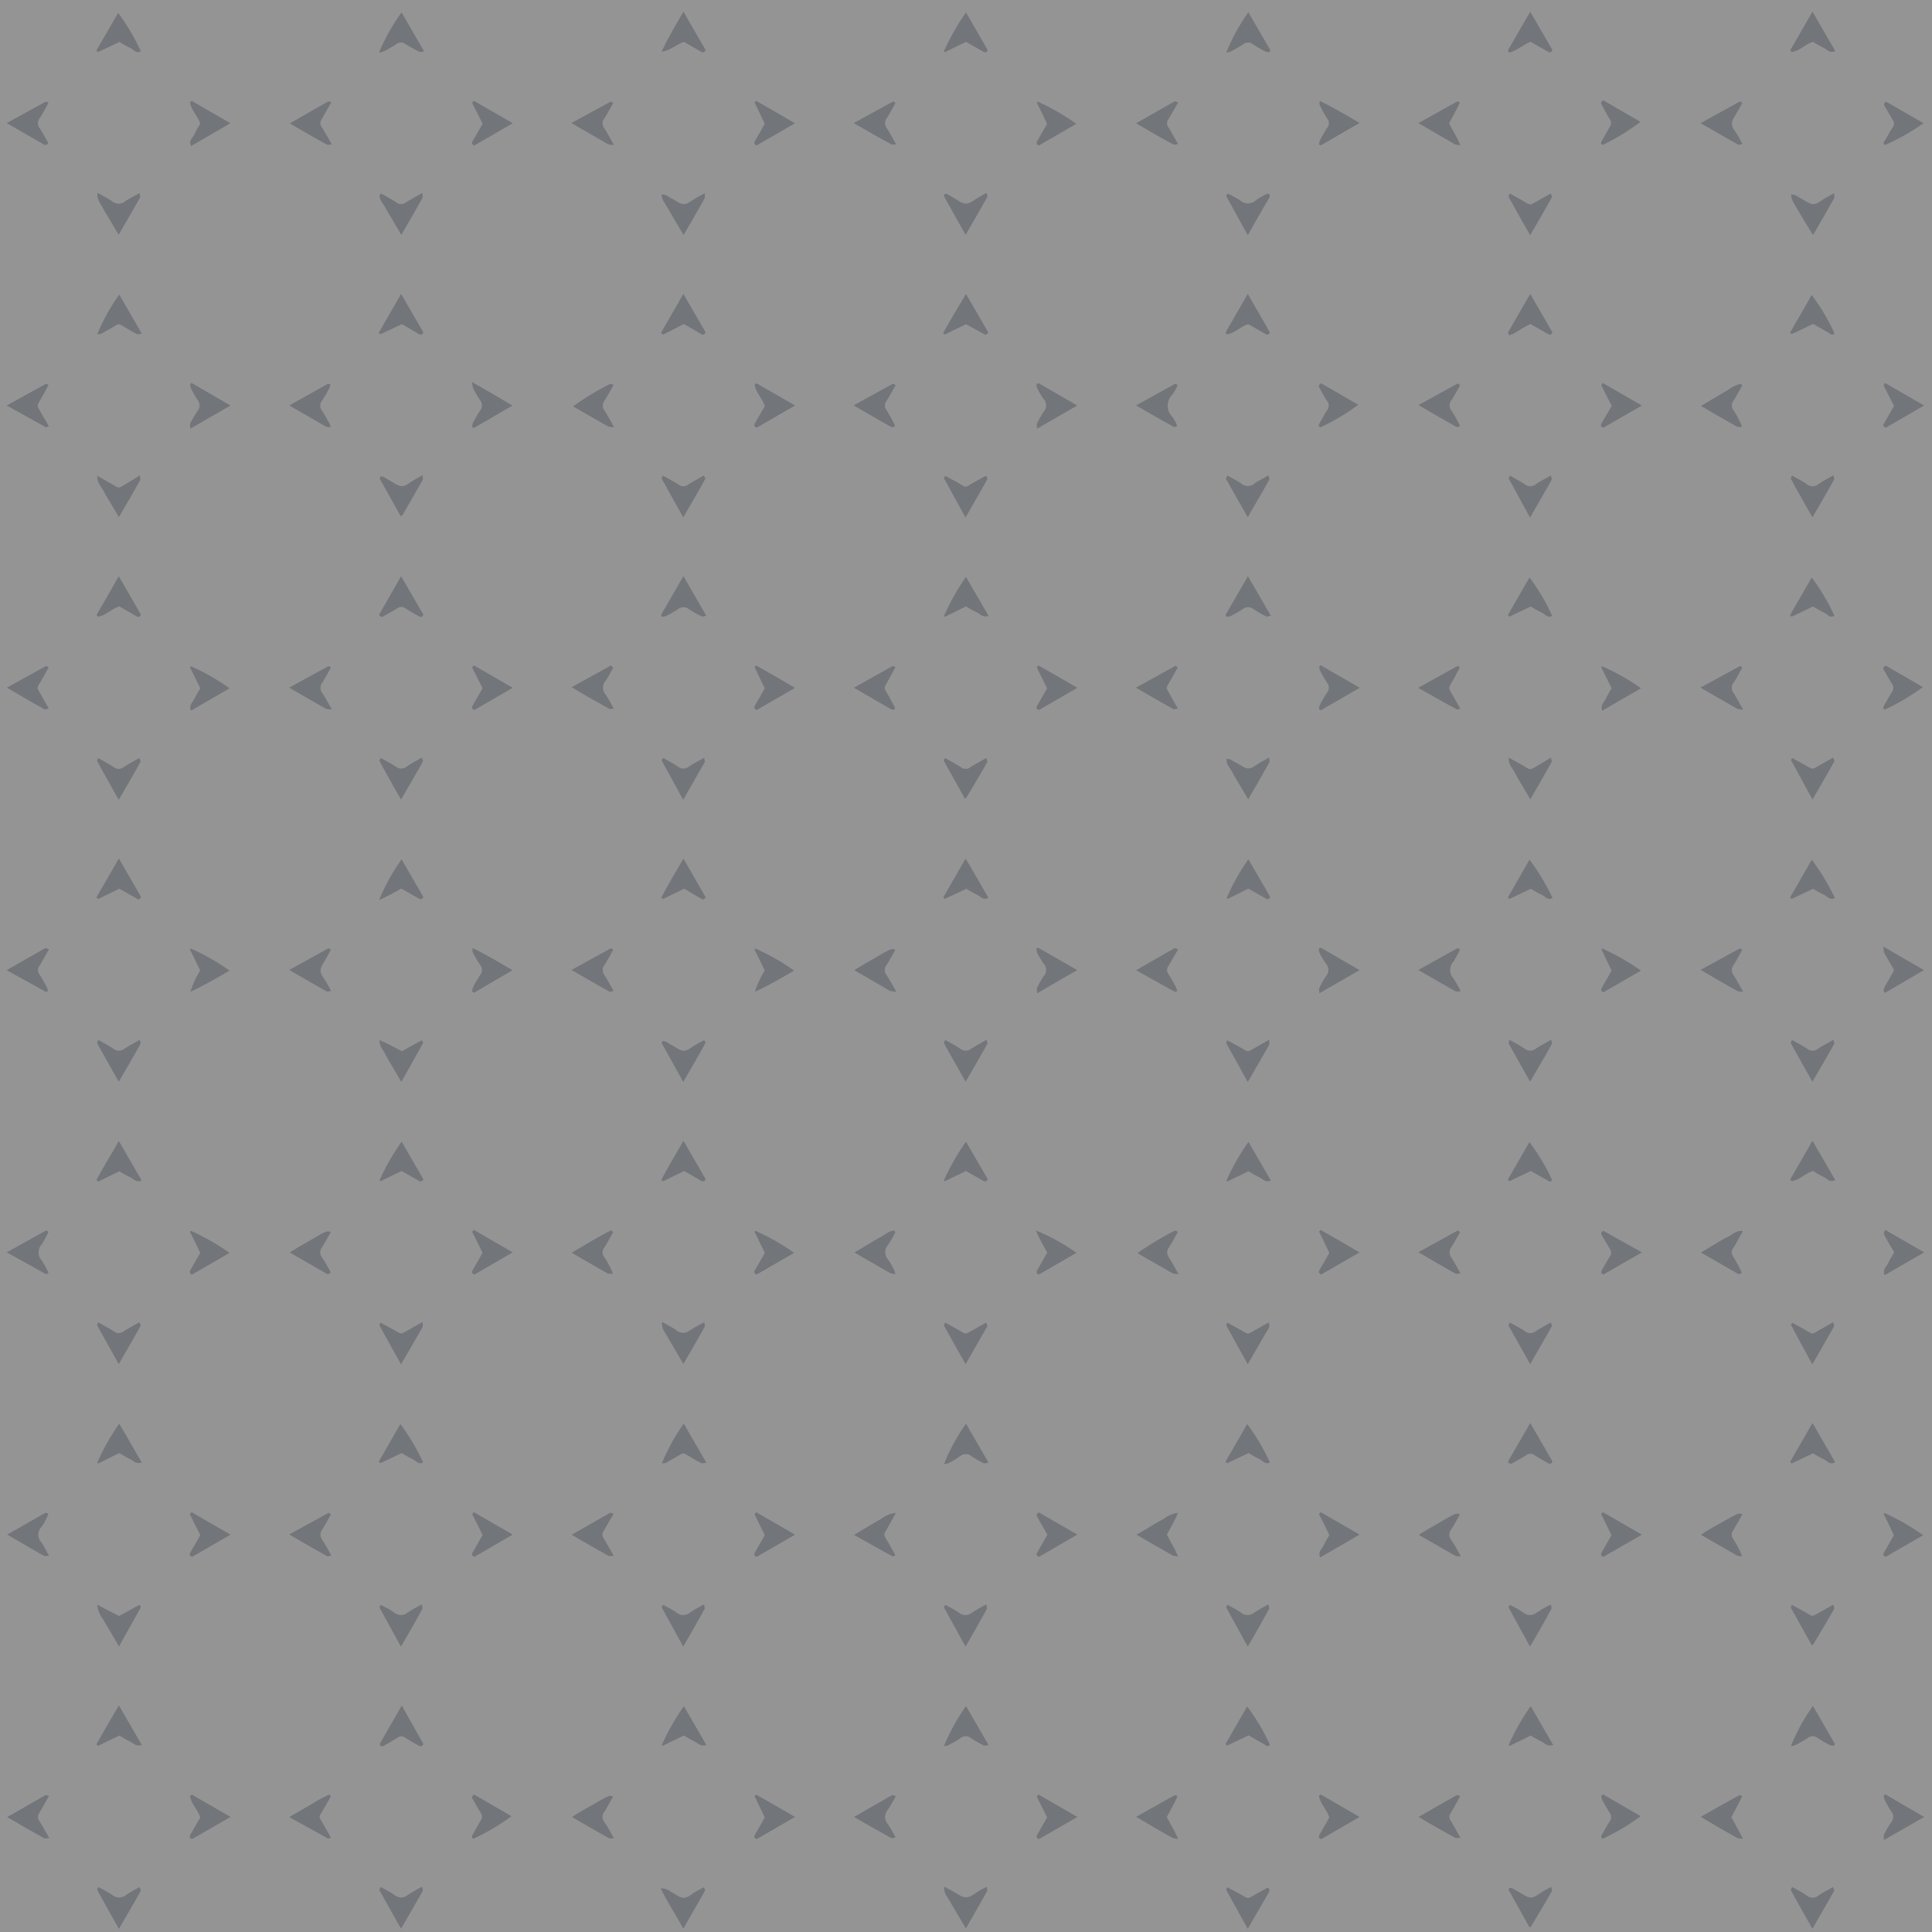 <svg id="Layer_1" data-name="Layer 1" xmlns="http://www.w3.org/2000/svg" xmlns:xlink="http://www.w3.org/1999/xlink" viewBox="0 0 288 288"><rect x="0" y="0" width="288" height="288" fill="#808080" stroke="none"/><defs><style>.cls-1{fill:#fcfcfc;}.cls-2{opacity:0.17;}.cls-3{clip-path:url(#clip-path);}.cls-4{fill:#314057;fill-rule:evenodd;}</style><clipPath id="clip-path"><rect class="cls-1" width="288" height="288"/></clipPath></defs><title>bgrnd_pattern</title><g class="cls-2"><rect class="cls-1" width="288" height="288"/><g class="cls-3"><path class="cls-4" d="M280.94,190.09c-.36-.86.28-1.25.5-1.75s.6-1.07.93-1.66c-.48-.83-1-1.65-1.42-2.47-.19-.33-.18-.34.08-.87l5.8,3.35Z"/><path class="cls-4" d="M34.36,60.45l-6,3.46c0-.4-.07-.63,0-.78a14.3,14.3,0,0,1,1.08-1.86,1.3,1.3,0,0,0,0-1.67,18.09,18.09,0,0,1-1-1.77,1.59,1.59,0,0,1-.08-.59l.2-.15Z"/><path class="cls-4" d="M14.36,133.78l3.36-5.8c1.17,2,2.26,3.9,3.31,5.73-.22.45-.46.36-.72.21-.85-.5-1.71-1-2.52-1.44-1.1.54-2.12,1-3.15,1.53C14.62,134,14.54,133.93,14.36,133.78Z"/><path class="cls-4" d="M189.25,7.77a1.93,1.93,0,0,1-.6-.09,19.05,19.05,0,0,1-1.86-1.07,1.16,1.16,0,0,0-1.48,0,19.05,19.05,0,0,1-1.86,1.07,2.24,2.24,0,0,1-.65.14,29.66,29.66,0,0,1,3.29-6l3.28,5.67Z"/><path class="cls-4" d="M70.38,63.64a2.07,2.07,0,0,1,.13-.61,18.9,18.9,0,0,1,1.07-1.85,1.18,1.18,0,0,0,0-1.49,17.94,17.94,0,0,1-1.07-1.86,3.27,3.27,0,0,1-.12-.87c2.13,1.22,4,2.3,6,3.5L70.64,63.8Z"/><path class="cls-4" d="M21.13,176c-.88.3-1.28-.31-1.79-.54a17.4,17.4,0,0,1-1.55-.86l-3.14,1.53s-.1-.07-.27-.22c1-1.88,2.15-3.76,3.34-5.82Z"/><path class="cls-4" d="M244.76,186.69,239,190c-.46-.27-.3-.51-.16-.76.39-.68.76-1.37,1.18-2a.86.86,0,0,0,0-1c-.41-.67-.79-1.36-1.18-2-.13-.24-.31-.48.17-.77Z"/><path class="cls-4" d="M189.45,176c-.89.3-1.28-.31-1.79-.54s-1.07-.59-1.56-.86c-1.09.54-2.11,1-3.14,1.53,0,0-.1-.08-.15-.12a33.45,33.45,0,0,1,3.3-5.79Z"/><path class="cls-4" d="M71.94,102.59c-.56-1.1-1.07-2.1-1.56-3.1,0,0,.11-.14.25-.31l5.8,3.35-5.72,3.31c-.5-.21-.36-.48-.19-.77Z"/><path class="cls-4" d="M76.44,18.37l-5.73,3.31c-.42-.17-.41-.39-.24-.68.5-.85,1-1.71,1.47-2.56-.54-1.06-1.06-2.08-1.56-3.11,0,0,.12-.14.26-.3Z"/><path class="cls-4" d="M286.83,270.85l-6,3.45c0-.39-.07-.63,0-.78a14.3,14.3,0,0,1,1.08-1.86,1.29,1.29,0,0,0,0-1.66c-.38-.57-.7-1.17-1-1.77a1.68,1.68,0,0,1-.08-.6l.21-.15Z"/><path class="cls-4" d="M118.51,18.38l-5.74,3.31c-.45-.24-.35-.48-.2-.74.5-.85,1-1.7,1.43-2.5-.54-1.11-1-2.13-1.52-3.16,0,0,.08-.1.23-.26C114.58,16.09,116.47,17.19,118.51,18.38Z"/><path class="cls-4" d="M196.92,57.13l5.56,3.21a32.41,32.41,0,0,1-5.67,3.37c-.35-.2-.21-.44-.07-.69.36-.62.69-1.26,1.08-1.86a1.1,1.1,0,0,0,0-1.39c-.4-.59-.72-1.23-1.08-1.85C196.63,57.68,196.44,57.44,196.92,57.13Z"/><path class="cls-4" d="M118.51,102.54l-5.73,3.31c-.46-.24-.36-.48-.21-.74.5-.85,1-1.71,1.43-2.5-.54-1.11-1-2.13-1.52-3.16,0,0,.08-.1.23-.26C114.58,100.25,116.47,101.34,118.51,102.54Z"/><path class="cls-4" d="M240.26,60.51c-.56-1.1-1.08-2.09-1.57-3.09,0,0,.11-.15.25-.32l5.81,3.35L239,63.76c-.51-.2-.37-.47-.2-.76Z"/><path class="cls-4" d="M239,267.51l5.58,3.22a32.41,32.41,0,0,1-5.67,3.37c-.35-.2-.21-.44-.07-.69.36-.62.69-1.26,1.08-1.85a1.1,1.1,0,0,0,0-1.39,20.92,20.92,0,0,1-1.12-1.95,1.68,1.68,0,0,1-.07-.6Z"/><path class="cls-4" d="M186.1,128.09c1.1,1.91,2.19,3.78,3.24,5.61-.19.44-.43.38-.7.22l-2.54-1.45C185,133,184,133.52,183,134c0,0-.1-.08-.15-.12A32.17,32.17,0,0,1,186.1,128.09Z"/><path class="cls-4" d="M238.88,21.62c-.35-.2-.2-.44-.06-.68.38-.65.73-1.32,1.13-2a1,1,0,0,0,0-1.21c-.4-.63-.75-1.3-1.12-2-.14-.23-.32-.48.16-.78,1.8,1.05,3.68,2.13,5.56,3.21A32,32,0,0,1,238.88,21.62Z"/><path class="cls-4" d="M118.51,270.85l-5.73,3.31c-.46-.23-.36-.47-.21-.73.5-.85,1-1.71,1.43-2.5-.54-1.11-1-2.14-1.52-3.17,0,0,.08-.09.23-.25C114.58,268.56,116.47,269.66,118.51,270.85Z"/><path class="cls-4" d="M281,21.62c-.35-.2-.2-.45,0-.69.38-.68.76-1.37,1.18-2a.89.89,0,0,0,0-1c-.41-.66-.79-1.35-1.18-2-.14-.24-.31-.48.17-.77l5.57,3.21A33.79,33.79,0,0,1,281,21.62Z"/><path class="cls-4" d="M118.38,186.76l-5.6,3.24c-.43-.2-.38-.43-.22-.71.5-.85,1-1.71,1.45-2.53-.54-1.08-1-2.1-1.54-3.13,0,0,.07-.11.12-.16A32.12,32.12,0,0,1,118.38,186.76Z"/><path class="cls-4" d="M70.69,267.52l5.56,3.22a33.36,33.36,0,0,1-5.68,3.36c-.35-.21-.2-.45-.06-.69.37-.66.72-1.32,1.13-2a1,1,0,0,0,0-1.21c-.41-.63-.76-1.3-1.13-1.95C70.38,268.07,70.21,267.82,70.69,267.52Z"/><path class="cls-4" d="M70.64,183.34l5.79,3.35L70.71,190c-.43-.19-.4-.42-.23-.7.49-.85,1-1.71,1.45-2.55-.53-1.06-1-2.08-1.54-3.11C70.37,183.6,70.51,183.49,70.64,183.34Z"/><path class="cls-4" d="M238.85,105.94c-.33-.87.29-1.26.52-1.77a16.82,16.82,0,0,1,.88-1.57c-.54-1.08-1.05-2.1-1.55-3.13,0,0,.08-.1.12-.15a32.2,32.2,0,0,1,5.8,3.28Z"/><path class="cls-4" d="M14.36,7.54l3.25-5.61A31.52,31.52,0,0,1,21,7.65c-.71.4-1.09-.3-1.59-.51a13.74,13.74,0,0,1-1.59-.89L14.62,7.76S14.52,7.68,14.36,7.54Z"/><path class="cls-4" d="M281.11,99.22l5.53,3.2a32.6,32.6,0,0,1-5.68,3.36c-.35-.2-.2-.44-.06-.69.37-.65.73-1.31,1.13-1.94a1,1,0,0,0,0-1.21c-.42-.66-.78-1.36-1.18-2C280.7,99.62,280.69,99.39,281.11,99.22Z"/><path class="cls-4" d="M238.93,225.41l5.82,3.36L239,232.08c-.44-.2-.38-.44-.22-.71l1.45-2.53c-.54-1.08-1.05-2.11-1.55-3.13C238.69,225.68,238.78,225.6,238.93,225.41Z"/><path class="cls-4" d="M196.79,232.17c-.37-.86.28-1.25.5-1.75a17.45,17.45,0,0,1,.88-1.59c-.53-1.06-1-2.08-1.55-3.11,0,0,.12-.15.26-.3l5.79,3.34Z"/><path class="cls-4" d="M71.94,228.83c-.54-1.06-1-2.09-1.56-3.11,0,0,.13-.15.26-.3l5.79,3.34-5.72,3.32c-.43-.19-.4-.42-.23-.7Z"/><path class="cls-4" d="M101.93,48.3c-1.09.56-2.08,1.08-3.08,1.58,0,0-.15-.11-.33-.25l3.35-5.81c1.17,2,2.25,3.87,3.31,5.71-.19.51-.47.37-.75.21Z"/><path class="cls-4" d="M34.36,228.77l-5.73,3.31c-.42-.18-.4-.4-.24-.69.5-.85,1-1.71,1.47-2.56-.53-1.06-1.05-2.08-1.56-3.11,0,0,.12-.14.26-.3Z"/><path class="cls-4" d="M270.19,212.12l3.38,5.86c-.82.45-1.2-.24-1.7-.45a13.74,13.74,0,0,1-1.59-.89l-3.2,1.52a1.75,1.75,0,0,1-.23-.24Z"/><path class="cls-4" d="M101.93,212.22c1.11,1.93,2.19,3.8,3.37,5.83-.33,0-.56.14-.71.07-.49-.23-1-.53-1.43-.79-1.61-.9-1-.88-2.61,0-.45.24-.88.52-1.34.75a1.85,1.85,0,0,1-.55.06A29.49,29.49,0,0,1,101.93,212.22Z"/><path class="cls-4" d="M273.45,49.66c-.23.42-.51.19-.77,0l-2.4-1.38-3.18,1.53s-.09-.08-.26-.23q1.61-2.77,3.22-5.6A29.67,29.67,0,0,1,273.45,49.66Z"/><path class="cls-4" d="M59.86,1.85c1.1,1.91,2.19,3.78,3.37,5.82-.34,0-.58.13-.73.06-.66-.35-1.32-.71-2-1.12a1.16,1.16,0,0,0-1.48,0,19.05,19.05,0,0,1-1.86,1.07,2,2,0,0,1-.65.13A29.39,29.39,0,0,1,59.86,1.85Z"/><path class="cls-4" d="M101.88,1.74l3.31,5.73c-.23.46-.48.35-.73.21l-2.52-1.44c-1.18.42-2.06,1.33-3.32,1.46C99.58,5.67,100.68,3.79,101.88,1.74Z"/><path class="cls-4" d="M144,1.86q1.66,2.86,3.24,5.61c-.2.45-.44.37-.71.21L144,6.24l-3.15,1.54s-.1-.08-.15-.12A34.33,34.33,0,0,1,144,1.86Z"/><path class="cls-4" d="M224.77,7.52l3.34-5.78,3.31,5.73c-.22.46-.46.36-.72.21l-2.56-1.46c-1.12.48-2,1.3-3.16,1.65Z"/><path class="cls-4" d="M273.58,7.6c-.84.42-1.22-.26-1.72-.47a14.22,14.22,0,0,1-1.58-.88c-1.19.31-2,1.37-3.21,1.51,0,0-.08-.1-.21-.25l3.32-5.77Z"/><path class="cls-4" d="M59.87,128.1q1.65,2.86,3.24,5.6c-.21.45-.45.37-.72.22l-2.57-1.47a36.52,36.52,0,0,1-3.31,1.72A30.41,30.41,0,0,1,59.87,128.1Z"/><path class="cls-4" d="M101.88,128l3.3,5.73c-.21.45-.45.36-.71.21L102,132.48c-1.1.54-2.12,1-3.15,1.53,0,0-.1-.07-.27-.22C99.58,131.91,100.69,130,101.88,128Z"/><path class="cls-4" d="M147.33,133.83c-.82.44-1.2-.25-1.7-.46a14.22,14.22,0,0,1-1.58-.88L140.84,134s-.09-.09-.22-.24l3.3-5.74c.69,1,1.17,1.95,1.72,2.87S146.73,132.78,147.33,133.83Z"/><path class="cls-4" d="M231.44,133.86c-.77.41-1.15-.28-1.65-.49a14.22,14.22,0,0,1-1.58-.88L225,134a2.18,2.18,0,0,1-.22-.24l3.22-5.61A33.37,33.37,0,0,1,231.44,133.86Z"/><path class="cls-4" d="M273.52,133.86c-.77.41-1.16-.28-1.65-.49a13.37,13.37,0,0,1-1.58-.88L267.08,134a2.18,2.18,0,0,1-.22-.24l3.22-5.61A34.2,34.2,0,0,1,273.52,133.86Z"/><path class="cls-4" d="M160.45,18.46l-5.59,3.23c-.45-.23-.36-.47-.21-.73.49-.85,1-1.71,1.43-2.51-.53-1.1-1-2.12-1.53-3.15,0,0,.08-.1.13-.15A33.57,33.57,0,0,1,160.45,18.46Z"/><path class="cls-4" d="M28.38,147.84a14.24,14.24,0,0,1,1.46-3.18c-.53-1.07-1-2.09-1.53-3.12,0,0,.08-.1.12-.15a32.38,32.38,0,0,1,5.79,3.3C32.3,145.8,30.42,146.91,28.38,147.84Z"/><path class="cls-4" d="M70.38,147.8a2.07,2.07,0,0,1,.13-.61,19.05,19.05,0,0,1,1.07-1.86,1.16,1.16,0,0,0,0-1.48A17.94,17.94,0,0,1,70.49,142a.92.92,0,0,1,0-.67c2,1,3.89,2.1,5.91,3.3L70.64,148Z"/><path class="cls-4" d="M112.53,147.84a14.26,14.26,0,0,1,1.47-3.18c-.53-1.07-1-2.09-1.53-3.12,0,0,.08-.1.12-.15a32.73,32.73,0,0,1,5.79,3.3C116.46,145.8,114.58,146.91,112.53,147.84Z"/><path class="cls-4" d="M189.29,260.06c-.24.42-.51.18-.77,0l-2.4-1.37-3.18,1.52s-.09-.08-.25-.23l3.22-5.6A30,30,0,0,1,189.29,260.06Z"/><path class="cls-4" d="M196.9,141.28l5.77,3.33-6,3.46c0-.4-.07-.63,0-.79a11.46,11.46,0,0,1,1-1.77,1.38,1.38,0,0,0,0-1.84,14.67,14.67,0,0,1-1-1.68,2.21,2.21,0,0,1-.08-.59Z"/><path class="cls-4" d="M240.24,144.69c-.54-1.1-1-2.13-1.53-3.16,0,0,.08-.1.13-.15a35.35,35.35,0,0,1,5.77,3.31l-5.6,3.23c-.45-.22-.36-.46-.21-.72C239.3,146.35,239.78,145.49,240.24,144.69Z"/><path class="cls-4" d="M280.8,147.81a1.57,1.57,0,0,1,.06-.54c.22-.45.5-.88.75-1.33.9-1.63.91-1,0-2.62-.25-.45-.53-.88-.75-1.34a3.67,3.67,0,0,1-.1-.87c2.12,1.23,4,2.33,6.05,3.5L281,148Z"/><path class="cls-4" d="M59.87,170.18q1.65,2.87,3.24,5.6c-.22.45-.46.37-.72.21l-2.52-1.43c-1.09.54-2.12,1-3.15,1.53,0,0-.1-.08-.15-.12A34.12,34.12,0,0,1,59.87,170.18Z"/><path class="cls-4" d="M101.88,170.05c1.17,2,2.25,3.91,3.31,5.73-.22.46-.46.36-.72.21L102,174.56c-1.1.54-2.12,1-3.15,1.53,0,0-.1-.08-.27-.22C99.58,174,100.69,172.11,101.88,170.05Z"/><path class="cls-4" d="M144,170.18q1.65,2.87,3.24,5.6c-.22.46-.46.36-.73.21L144,174.56c-1.1.54-2.12,1-3.15,1.53,0,0-.1-.08-.15-.12A34,34,0,0,1,144,170.18Z"/><path class="cls-4" d="M17.77,43.91l3.37,5.82c-.32.05-.56.15-.7.08-.5-.23-1-.53-1.43-.8-1.62-.9-1-.87-2.62,0-.45.25-.88.53-1.34.76a1.56,1.56,0,0,1-.55.05A29.46,29.46,0,0,1,17.77,43.91Z"/><path class="cls-4" d="M59.79,43.81l3.31,5.72c-.18.5-.46.38-.75.21-.82-.48-1.65-1-2.46-1.41l-3.2,1.51s-.09-.09-.23-.24Z"/><path class="cls-4" d="M144,43.82c1.18,2,2.26,3.91,3.31,5.73-.21.45-.45.36-.71.21L144,48.32l-3.15,1.54s-.1-.08-.27-.22C141.65,47.75,142.76,45.87,144,43.82Z"/><path class="cls-4" d="M186,43.81l3.3,5.72c-.18.51-.46.37-.74.21l-2.47-1.42c-1.19.33-2,1.37-3.2,1.52,0,0-.09-.1-.22-.24Z"/><path class="cls-4" d="M224.77,49.6l3.34-5.79,3.31,5.74c-.22.45-.46.36-.72.21l-2.55-1.46C227,48.77,226.1,49.6,225,50Z"/><path class="cls-4" d="M228.2,174.56c-1.12.54-2.15,1-3.18,1.52,0,0-.1-.08-.26-.23l3.23-5.6a30.78,30.78,0,0,1,3.38,5.65c-.24.42-.52.18-.77,0C229.77,175.47,229,175,228.2,174.56Z"/><path class="cls-4" d="M273.58,175.91c-.84.43-1.22-.25-1.72-.46a14.28,14.28,0,0,1-1.58-.89c-1.19.32-2,1.37-3.2,1.51,0,0-.09-.09-.22-.24l3.32-5.78Z"/><path class="cls-4" d="M156.12,186.71a36.32,36.32,0,0,1-1.73-3.3,29.71,29.71,0,0,1,6.07,3.35l-5.6,3.24c-.44-.21-.37-.44-.22-.71C155.14,188.43,155.62,187.58,156.12,186.71Z"/><path class="cls-4" d="M21.13,218c-.88.33-1.27-.3-1.78-.52s-1.07-.59-1.57-.88l-3.12,1.55s-.11-.08-.16-.12a32.73,32.73,0,0,1,3.28-5.81Z"/><path class="cls-4" d="M63.07,218c-.71.4-1.09-.3-1.58-.5a15.64,15.64,0,0,1-1.6-.9l-3.19,1.52s-.09-.09-.24-.24l3.22-5.6A31.3,31.3,0,0,1,63.07,218Z"/><path class="cls-4" d="M154.82,57.12l5.77,3.33-6,3.46c0-.4-.07-.63,0-.79a13.53,13.53,0,0,1,1-1.77,1.39,1.39,0,0,0,0-1.84,12.65,12.65,0,0,1-1-1.68,1.59,1.59,0,0,1-.08-.59Z"/><path class="cls-4" d="M144,212.23l3.37,5.82c-.33,0-.57.14-.71.07a13.58,13.58,0,0,1-1.78-1,1.37,1.37,0,0,0-1.84,0,11.54,11.54,0,0,1-1.67,1,2.4,2.4,0,0,1-.65.14A28.76,28.76,0,0,1,144,212.23Z"/><path class="cls-4" d="M189.3,218c-.71.4-1.09-.3-1.58-.51a13.74,13.74,0,0,1-1.59-.89l-3.2,1.52s-.1-.09-.25-.22c1.07-1.86,2.15-3.74,3.24-5.62A31.4,31.4,0,0,1,189.3,218Z"/><path class="cls-4" d="M224.79,217.88l3.32-5.76c1.16,2,2.25,3.89,3.31,5.73-.17.42-.39.41-.68.24-.68-.39-1.37-.75-2-1.18a1,1,0,0,0-1.21,0c-.63.41-1.3.76-1.95,1.14C225.31,218.2,225.06,218.35,224.79,217.88Z"/><path class="cls-4" d="M154.85,225.45l5.74,3.31-5.72,3.32c-.42-.18-.41-.41-.24-.69.5-.85,1-1.71,1.5-2.63-.47-.82-.95-1.64-1.42-2.47C154.57,226,154.32,225.76,154.85,225.45Z"/><path class="cls-4" d="M21.13,260.12c-.88.3-1.28-.31-1.79-.54s-1.07-.59-1.55-.86c-1.09.53-2.12,1-3.15,1.53,0,0-.1-.08-.27-.22,1.05-1.89,2.16-3.76,3.35-5.82C18.89,256.25,20,258.12,21.13,260.12Z"/><path class="cls-4" d="M63.12,260c-.3.49-.54.31-.78.17-.68-.39-1.37-.76-2-1.18a.87.87,0,0,0-1,0c-.66.42-1.35.79-2,1.18-.25.15-.49.29-.76-.16l3.31-5.77Z"/><path class="cls-4" d="M105.29,260.12c-.88.3-1.28-.31-1.79-.54s-1.07-.59-1.55-.86c-1.1.53-2.12,1-3.15,1.53,0,0-.1-.08-.15-.12a33.74,33.74,0,0,1,3.3-5.79Z"/><path class="cls-4" d="M144,254.32c1.11,1.91,2.2,3.78,3.37,5.82-.33,0-.57.13-.72.06a18.89,18.89,0,0,1-1.95-1.12,1.16,1.16,0,0,0-1.48,0,21.44,21.44,0,0,1-1.86,1.08,2.66,2.66,0,0,1-.65.13A30.16,30.16,0,0,1,144,254.32Z"/><path class="cls-4" d="M231.52,260.11c-.88.32-1.27-.3-1.78-.53a16.58,16.58,0,0,1-1.56-.87c-1.08.54-2.11,1.05-3.14,1.54,0,0-.1-.07-.15-.11a32.91,32.91,0,0,1,3.29-5.81Z"/><path class="cls-4" d="M273.4,260.24a1.83,1.83,0,0,1-.59-.09,17.94,17.94,0,0,1-1.86-1.07,1.16,1.16,0,0,0-1.48,0,19.05,19.05,0,0,1-1.86,1.07,2.32,2.32,0,0,1-.65.14,29.2,29.2,0,0,1,3.29-6l3.27,5.67Z"/><path class="cls-4" d="M34.36,270.84l-5.72,3.31c-.51-.19-.37-.47-.21-.75l1.42-2.47c-.33-1.18-1.37-2-1.52-3.2,0,0,.1-.09.26-.21Z"/><path class="cls-4" d="M17.71,85.89,21,91.61c-.19.51-.46.37-.75.21L17.81,90.4c-1.19.32-2,1.37-3.2,1.52,0,0-.09-.1-.22-.25C15.44,89.83,16.53,88,17.71,85.89Z"/><path class="cls-4" d="M59.79,85.89l3.31,5.72c-.16.42-.38.42-.67.25-.68-.39-1.37-.76-2-1.18a1,1,0,0,0-1.22,0c-.62.4-1.29.75-1.94,1.13-.24.14-.49.29-.76-.17Z"/><path class="cls-4" d="M98.53,91.69c1.08-1.88,2.16-3.75,3.35-5.8,1.16,2,2.25,3.9,3.42,5.93-.33,0-.57.14-.71.06a17.26,17.26,0,0,1-1.87-1.06,1.29,1.29,0,0,0-1.66,0,14.09,14.09,0,0,1-1.77,1,2.28,2.28,0,0,1-.6.13Z"/><path class="cls-4" d="M147.36,91.79c-.87.33-1.26-.29-1.77-.52A16.77,16.77,0,0,1,144,90.4l-3.13,1.54s-.1-.07-.15-.11A32.84,32.84,0,0,1,144,86Z"/><path class="cls-4" d="M182.68,91.69l3.35-5.8c1.17,2,2.25,3.9,3.43,5.93-.33,0-.57.14-.72.07a19.05,19.05,0,0,1-1.86-1.07,1.29,1.29,0,0,0-1.66,0,14.84,14.84,0,0,1-1.77,1,1.94,1.94,0,0,1-.6.12Z"/><path class="cls-4" d="M231.38,91.8c-.71.41-1.09-.29-1.58-.5a14.76,14.76,0,0,1-1.6-.89c-1.08.51-2.13,1-3.19,1.51,0,0-.09-.08-.24-.23L228,86.08A30.53,30.53,0,0,1,231.38,91.8Z"/><path class="cls-4" d="M273.46,91.8c-.71.4-1.09-.3-1.59-.5a15.41,15.41,0,0,1-1.59-.89l-3.19,1.51s-.1-.08-.25-.22q1.61-2.79,3.23-5.62A32,32,0,0,1,273.46,91.8Z"/><path class="cls-4" d="M160.6,270.85l-5.73,3.31c-.42-.18-.41-.4-.24-.69l1.46-2.56c-.53-1.05-1.05-2.08-1.55-3.11,0,0,.12-.14.25-.3Z"/><path class="cls-4" d="M28.46,105.94c-.33-.87.29-1.27.52-1.77s.59-1.07.87-1.57c-.53-1.08-1-2.1-1.54-3.13,0,0,.08-.1.12-.16a31.81,31.81,0,0,1,5.79,3.3Z"/><path class="cls-4" d="M202.67,270.85l-5.73,3.31c-.43-.19-.39-.42-.23-.7.5-.85,1-1.71,1.45-2.53-.36-1.19-1.37-2.05-1.56-3.25l.28-.18Z"/><path class="cls-4" d="M160.6,102.53l-5.73,3.31c-.43-.18-.41-.4-.24-.69.5-.85,1-1.71,1.46-2.55-.53-1.07-1.05-2.09-1.55-3.12,0,0,.12-.14.26-.29Z"/><path class="cls-4" d="M196.62,105.72a2.44,2.44,0,0,1,.12-.61,19.14,19.14,0,0,1,1.08-1.86,1.16,1.16,0,0,0,0-1.48,17.94,17.94,0,0,1-1.07-1.86,1.83,1.83,0,0,1-.09-.59l.21-.15,5.83,3.36-5.8,3.35Z"/><path class="cls-4" d="M1,18.35c2.09-1.15,4-2.2,5.89-3.23,0,0,.15.11.33.24-.43.76-.83,1.53-1.3,2.26a1.22,1.22,0,0,0,0,1.5c.48.73.88,1.5,1.28,2.2-.32.45-.56.28-.8.14Z"/><path class="cls-4" d="M28.49,21.77c-.42-.85.26-1.23.47-1.73a16,16,0,0,1,.88-1.58c-.32-1.19-1.37-2-1.5-3.2,0,0,.09-.09.25-.22l5.76,3.33Z"/><path class="cls-4" d="M49.39,15.26c-.53.93-1,1.73-1.44,2.51A1,1,0,0,0,48,19c.48.77.92,1.57,1.47,2.54-.4,0-.64.08-.79,0-1.78-1-3.54-2-5.48-3.15,2-1.13,3.84-2.2,5.7-3.25C48.93,15.07,49.09,15.18,49.39,15.26Z"/><path class="cls-4" d="M85.18,18.34c2.1-1.15,4-2.19,5.91-3.21,0,0,.15.11.32.24-.44.76-.84,1.54-1.32,2.27a1.2,1.2,0,0,0,0,1.49c.47.73.87,1.51,1.43,2.48a3.09,3.09,0,0,1-.88-.11Z"/><path class="cls-4" d="M127.27,18.35c2.08-1.15,4-2.2,5.88-3.23,0,0,.15.1.34.23-.43.76-.83,1.54-1.3,2.27a1.2,1.2,0,0,0,0,1.49c.48.73.88,1.51,1.39,2.4-.36,0-.58.12-.71,0C131.05,20.54,129.26,19.5,127.27,18.35Z"/><path class="cls-4" d="M175.63,15.27c-.53.92-1,1.73-1.45,2.5a1,1,0,0,0,0,1.22c.48.78.92,1.58,1.44,2.49-.34,0-.56.15-.68.08-1.81-1-3.6-2-5.57-3.19,2-1.14,3.85-2.2,5.72-3.25C175.17,15.07,175.33,15.18,175.63,15.27Z"/><path class="cls-4" d="M196.62,21.56a2.28,2.28,0,0,1,.12-.6c.36-.66.71-1.33,1.13-1.95a1.05,1.05,0,0,0,0-1.3c-.41-.63-.77-1.29-1.12-2a1,1,0,0,1,0-.67c2,1,3.9,2.09,5.92,3.29l-5.78,3.34A2.26,2.26,0,0,1,196.62,21.56Z"/><path class="cls-4" d="M211.44,18.36c2.06-1.16,3.93-2.21,5.8-3.24,0,0,.17.06.38.15-.13.28-.24.54-.37.79-.4.78-.82,1.56-1.24,2.34.41.75.82,1.49,1.22,2.24.14.26.25.53.46,1a3.27,3.27,0,0,1-.81-.13C215.13,20.5,213.39,19.49,211.44,18.36Z"/><path class="cls-4" d="M259.76,21.49c-.32,0-.54.14-.66.07-1.81-1-3.6-2.06-5.59-3.2,2.06-1.15,4-2.2,5.86-3.24,0,0,.16.09.35.21-.22.41-.45.81-.66,1.22-.33.63-.89,1.26-.89,1.9s.58,1.19.91,1.79Z"/><path class="cls-4" d="M14.53,28.74c.84.48,1.54.81,2.16,1.25a1.55,1.55,0,0,0,2,0c.63-.44,1.34-.77,2.13-1.22,0,.33.13.54.06.67-1,1.8-2.06,3.6-3.19,5.56l-1.19-2c-.39-.68-.82-1.34-1.17-2S14.43,29.78,14.53,28.74Z"/><path class="cls-4" d="M56.82,28.85c.76.44,1.54.85,2.28,1.33a1.14,1.14,0,0,0,1.4,0c.74-.47,1.52-.88,2.47-1.43,0,.38.07.62,0,.77-1,1.78-2,3.54-3.15,5.48-.44-.75-.82-1.37-1.18-2s-.82-1.35-1.17-2-.9-1.17-.9-1.92Z"/><path class="cls-4" d="M143.94,35c-1.15-2-2.19-3.9-3.23-5.77,0-.06.06-.18.1-.3.47-.1.75.25,1.1.42.7.35,1.38,1,2.07,1s1.32-.63,2-1l1.06-.59c.07.24.21.46.15.57C146.14,31.23,145.08,33.05,143.94,35Z"/><path class="cls-4" d="M186,35.06c-1.15-2.09-2.19-4-3.21-5.84,0,0,.09-.17.2-.37a15,15,0,0,1,1.84,1,1.74,1.74,0,0,0,2.38,0,13.72,13.72,0,0,1,1.74-1c.5.17.36.45.19.73-.71,1.24-1.43,2.48-2.15,3.72C186.71,33.85,186.42,34.35,186,35.06Z"/><path class="cls-4" d="M225.05,28.83l1.45.81c2,1.1,1.18,1.11,3.25,0,.45-.24.89-.49,1.42-.79.07.23.22.46.16.56-1,1.84-2.08,3.66-3.23,5.66-1.15-2-2.2-3.89-3.23-5.76C224.83,29.21,225,29.05,225.05,28.83Z"/><path class="cls-4" d="M267,29c.65-.05,1,.35,1.39.54.65.31,1.27.88,1.9.89s1.2-.57,1.8-.9l1.32-.73c0,.36.08.6,0,.75-1,1.78-2,3.54-3.14,5.48L269,33c-.4-.68-.81-1.35-1.17-2S267,29.79,267,29Z"/><path class="cls-4" d="M7.28,63.54c-.28.1-.4.19-.46.15C5,62.66,3.09,61.61,1,60.45l5.88-3.26s.16.1.35.21c-.29.53-.57,1.06-.86,1.58-1,1.84-1,1.13,0,3C6.67,62.46,7,63,7.28,63.54Z"/><path class="cls-4" d="M43.13,60.44l5.79-3.25s.18.07.33.13a2.35,2.35,0,0,1-.16.55A19.14,19.14,0,0,1,48,59.73a1.18,1.18,0,0,0,0,1.49c.36.53.66,1.11,1,1.68a5.94,5.94,0,0,1,.31.78,2.19,2.19,0,0,1-.75-.11C46.82,62.58,45.08,61.57,43.13,60.44Z"/><path class="cls-4" d="M91.54,63.69a3.6,3.6,0,0,1-.88-.11c-1.75-1-3.49-2-5.24-3A42.16,42.16,0,0,1,91,57.2c.11,0,.23.09.46.19-.46.81-.87,1.59-1.34,2.32a1.22,1.22,0,0,0,0,1.5C90.58,61.94,91,62.71,91.54,63.69Z"/><path class="cls-4" d="M118.52,60.45l-5.73,3.31c-.5-.2-.36-.47-.2-.76L114,60.55c-.32-1.2-1.37-2-1.51-3.22,0,0,.1-.08.26-.21Z"/><path class="cls-4" d="M133.5,57.44c-.47.82-.89,1.6-1.37,2.35a1.07,1.07,0,0,0,0,1.31c.37.57.69,1.17,1,1.77a6,6,0,0,1,.31.7c-.23,0-.42.15-.52.1-1.83-1-3.65-2.08-5.68-3.24,2.09-1.15,4-2.2,5.89-3.23C133.19,57.17,133.31,57.3,133.5,57.44Z"/><path class="cls-4" d="M169.35,60.43c2.07-1.14,4-2.2,5.87-3.24,0,0,.16.1.34.22a8.16,8.16,0,0,1-.78,1.39,2.33,2.33,0,0,0,0,3.35,6.86,6.86,0,0,1,.64,1.16c0,.06,0,.13,0,.28-.18,0-.4.12-.53,0C173.13,62.62,171.34,61.58,169.35,60.43Z"/><path class="cls-4" d="M217.66,57.44c-.45.79-.85,1.54-1.31,2.25a1.2,1.2,0,0,0,0,1.5c.4.59.73,1.23,1.08,1.85a3.8,3.8,0,0,1,.21.55c-.26,0-.49.12-.61,0-1.8-1-3.59-2.05-5.58-3.2l5.87-3.24S217.46,57.3,217.66,57.44Z"/><path class="cls-4" d="M259.71,57.46c-.43.76-.84,1.54-1.31,2.28a1.13,1.13,0,0,0,0,1.4c.39.57.7,1.18,1,1.77a6.23,6.23,0,0,1,.28.74c-.3,0-.51,0-.65,0-1.78-1-3.55-2-5.46-3.14l2-1.19c.68-.4,1.35-.81,2-1.17a4.8,4.8,0,0,1,1.9-.92C259.59,57.28,259.66,57.37,259.71,57.46Z"/><path class="cls-4" d="M282.34,60.51c-.56-1.09-1.08-2.08-1.57-3.08,0,0,.11-.15.25-.33l5.8,3.35-5.71,3.31c-.51-.19-.37-.47-.2-.75C281.38,62.18,281.85,61.35,282.34,60.51Z"/><path class="cls-4" d="M20.84,70.86c0,.32.14.54.08.66-1,1.81-2.06,3.6-3.2,5.57-.45-.78-.82-1.4-1.18-2s-.82-1.34-1.17-2-.92-1.15-.87-2.17l1.75,1c1.8,1,1.12,1,2.9,0Z"/><path class="cls-4" d="M63,70.83c0,.39.07.6,0,.74-1,1.75-2,3.48-3,5.22,0,0-.12.07-.27.16l-3.13-5.6c0-.06.06-.18.1-.31.55-.08.87.34,1.28.53.64.31,1.26.89,1.9.9s1.2-.56,1.8-.89Z"/><path class="cls-4" d="M98.8,70.88c.85.49,1.63.89,2.37,1.37a1.14,1.14,0,0,0,1.4,0c.74-.48,1.52-.89,2.35-1.37.1.22.25.42.21.5-1,1.86-2.11,3.72-3.27,5.74-1.15-2-2.19-3.92-3.23-5.79C98.6,71.28,98.69,71.16,98.8,70.88Z"/><path class="cls-4" d="M143.93,77.14c-1.16-2.09-2.19-4-3.22-5.84,0,0,.08-.17.19-.37l1.41.76c2.06,1.12,1.22,1.14,3.25,0l1.25-.69a1.22,1.22,0,0,1,.28,0c0,.16.13.38.06.5C146.13,73.32,145.09,75.12,143.93,77.14Z"/><path class="cls-4" d="M182.94,70.87c.74.42,1.44.76,2.07,1.2a1.55,1.55,0,0,0,2,0c.62-.44,1.33-.77,2.12-1.22,0,.32.14.54.07.67-1,1.8-2.06,3.6-3.2,5.58-1.15-2-2.2-3.86-3.24-5.72C182.75,71.31,182.86,71.15,182.94,70.87Z"/><path class="cls-4" d="M228.08,77.15c-1.16-2.12-2.19-4-3.21-5.87,0,0,.09-.16.23-.37.73.42,1.48.8,2.18,1.27a1.31,1.31,0,0,0,1.67,0c.67-.46,1.41-.83,2.26-1.32,0,.3.16.54.09.68C230.28,73.34,229.24,75.14,228.08,77.15Z"/><path class="cls-4" d="M273.3,70.85c.07.32.17.51.12.61-1,1.83-2.09,3.66-3.24,5.66-1.15-2-2.2-3.89-3.23-5.76,0-.07.08-.23.18-.47.79.45,1.55.82,2.24,1.3a1.31,1.31,0,0,0,1.67,0C271.71,71.71,272.45,71.34,273.3,70.85Z"/><path class="cls-4" d="M7.26,99.49c-.33.59-.64,1.12-.93,1.66-1,1.72-.93,1.07,0,2.8.29.53.58,1.06.94,1.7-.32,0-.54.14-.66.07-1.81-1-3.6-2.06-5.59-3.21,2.06-1.14,4-2.2,5.86-3.24C6.94,99.25,7.06,99.37,7.26,99.49Z"/><path class="cls-4" d="M43.11,102.51c2.08-1.15,4-2.2,5.89-3.23,0,0,.15.1.33.23-.43.76-.83,1.54-1.3,2.27a1.2,1.2,0,0,0,0,1.49c.48.73.88,1.51,1.44,2.48a3,3,0,0,1-.87-.09C46.84,104.67,45.1,103.66,43.11,102.51Z"/><path class="cls-4" d="M91.4,183.7c-.44.76-.85,1.54-1.32,2.28a1.11,1.11,0,0,0,0,1.4c.38.56.7,1.17,1,1.77a5.12,5.12,0,0,1,.28.74c-.3,0-.52,0-.66,0-1.78-1-3.54-2-5.48-3.16,2.05-1.17,3.93-2.36,5.91-3.34Z"/><path class="cls-4" d="M43.12,144.59c2.06-1.14,4-2.2,5.85-3.24.05,0,.17.1.36.22l-.67,1.22c-.32.63-.88,1.26-.88,1.9s.58,1.19.91,1.79c.2.38.41.76.68,1.25-.32,0-.54.14-.67.07C46.9,146.78,45.11,145.74,43.12,144.59Z"/><path class="cls-4" d="M133.47,183.68a16.54,16.54,0,0,1-1.05,1.84,1.66,1.66,0,0,0,0,2.29,9.52,9.52,0,0,1,.82,1.42,4.68,4.68,0,0,1,.24.69,2.46,2.46,0,0,1-.74-.12c-1.75-1-3.49-2-5.37-3.09l2-1.19c.67-.4,1.34-.81,2-1.17s1.16-.89,1.92-.91Z"/><path class="cls-4" d="M105.2,155.35c-1,2-2.18,3.84-3.34,5.94l-3.23-5.8c0-.06.07-.18.12-.3.53-.06.86.35,1.28.55.64.3,1.26.88,1.89.89s1.2-.58,1.8-.9l1.21-.66Z"/><path class="cls-4" d="M175.59,183.63c-.46.81-.86,1.59-1.34,2.32a1.22,1.22,0,0,0,0,1.5c.47.73.87,1.5,1.43,2.48a3.55,3.55,0,0,1-.89-.12c-1.75-1-3.48-2-5.24-3a45.63,45.63,0,0,1,5.58-3.36C175.25,183.41,175.37,183.53,175.59,183.63Z"/><path class="cls-4" d="M198.16,186.77c-.54-1.11-1-2.14-1.53-3.17,0,0,.09-.09.24-.25,1.87,1.06,3.76,2.14,5.79,3.35L196.93,190c-.45-.24-.35-.48-.2-.74Z"/><path class="cls-4" d="M217.72,189.82c-.37,0-.59.12-.72.05-1.8-1-3.58-2.06-5.57-3.2l5.87-3.24s.16.11.35.24c-.43.76-.83,1.53-1.31,2.26a1.23,1.23,0,0,0,0,1.5C216.81,188.16,217.21,188.94,217.72,189.82Z"/><path class="cls-4" d="M7.32,141.5c-.53.92-1,1.73-1.45,2.5a1,1,0,0,0,0,1.22c.39.61.73,1.23,1.08,1.86a5.32,5.32,0,0,1,.23.64c-.16.07-.28.16-.34.13L1,144.63c2-1.16,3.87-2.23,5.73-3.28C6.85,141.31,7,141.41,7.32,141.5Z"/><path class="cls-4" d="M259.83,183.5c-.59,1-1,1.84-1.51,2.62a1,1,0,0,0,0,1.13c.37.58.69,1.18,1,1.77.13.23.22.48.31.68-.28.38-.52.21-.76.07l-5.31-3.06,2.06-1.23c.64-.38,1.28-.79,1.95-1.11S258.77,183.39,259.83,183.5Z"/><path class="cls-4" d="M267.18,113l1.5.83c1.86,1,1.15,1,3,0l1.59-.9c.07.25.22.47.16.58-1,1.83-2.09,3.65-3.25,5.68-1.14-2.09-2.18-4-3.2-5.9C266.94,113.29,267.06,113.18,267.18,113Z"/><path class="cls-4" d="M14.64,197.11c.85.49,1.63.9,2.36,1.37a1.16,1.16,0,0,0,1.41,0c.73-.48,1.52-.89,2.34-1.37.1.21.26.41.22.49-1,1.86-2.11,3.72-3.27,5.75-1.14-2.05-2.19-3.92-3.22-5.79C14.45,197.52,14.53,197.4,14.64,197.11Z"/><path class="cls-4" d="M59.78,203.37c-1.15-2.06-2.2-3.93-3.23-5.81,0-.05.07-.18.17-.4l1.59.86c1.84,1,1.12,1,3,0l1.68-.95c0,.38.07.61,0,.76C62,199.6,60.93,201.37,59.78,203.37Z"/><path class="cls-4" d="M98.69,197.05c.84.48,1.54.82,2.16,1.26a1.56,1.56,0,0,0,2,0A22.75,22.75,0,0,1,105,197.1c0,.32.13.54.06.66-1,1.81-2.06,3.6-3.19,5.57-.46-.78-.82-1.42-1.19-2.05s-.82-1.34-1.17-2S98.59,198.1,98.69,197.05Z"/><path class="cls-4" d="M143.94,203.36c-1.14-2-2.19-3.9-3.23-5.77,0-.07.09-.22.18-.44l1.46.8c2,1.1,1.18,1.11,3.25,0l1.41-.8c.08.24.22.46.16.57C146.14,199.54,145.09,201.36,143.94,203.36Z"/><path class="cls-4" d="M186,203.37c-1.15-2.07-2.19-3.94-3.22-5.82,0-.05.08-.17.18-.39l1.67.92c1.71.92,1.05.95,2.81,0l1.69-.95a1.9,1.9,0,0,1,.09.63,1.85,1.85,0,0,1-.28.54C188,199.9,187.07,201.52,186,203.37Z"/><path class="cls-4" d="M228.1,203.36l-3.23-5.76c0-.07.09-.23.18-.48.79.45,1.55.83,2.24,1.3a1.3,1.3,0,0,0,1.67,0c.68-.45,1.41-.82,2.2-1.27.08.23.23.46.17.56C230.3,199.53,229.25,201.35,228.1,203.36Z"/><path class="cls-4" d="M270.16,203.39c-1.14-2.1-2.18-4-3.2-5.91,0,0,.1-.15.22-.3l1.68.93c1.6.88,1,.91,2.63,0l1.76-1c.08.25.22.47.16.58C272.38,199.54,271.32,201.36,270.16,203.39Z"/><path class="cls-4" d="M147.06,155c.07.3.18.49.12.59-1,1.83-2.08,3.66-3.24,5.66-1.14-2-2.19-3.88-3.22-5.74-.05-.07.07-.23.16-.49.79.45,1.55.83,2.24,1.3a1.31,1.31,0,0,0,1.67,0C145.47,155.87,146.2,155.51,147.06,155Z"/><path class="cls-4" d="M186,161.29c-1.15-2.07-2.19-3.94-3.22-5.81,0-.06.07-.18.17-.4l1.41.76c2.1,1.14,1.22,1.15,3.34,0,.44-.24.88-.5,1.49-.85,0,.38.08.62,0,.77C188.19,157.53,187.16,159.29,186,161.29Z"/><path class="cls-4" d="M224.91,112.94l1.81,1c1.7.92,1,1,2.81,0l1.68-1c0,.3.17.51.1.63-1,1.81-2.05,3.61-3.19,5.58l-1.18-2c-.4-.68-.82-1.35-1.17-2.05S224.84,114,224.91,112.94Z"/><path class="cls-4" d="M231.22,155c.07.3.18.49.12.59-1,1.84-2.09,3.66-3.24,5.66-1.14-2-2.19-3.88-3.23-5.75,0-.07.08-.23.17-.48.79.45,1.55.83,2.24,1.3a1.31,1.31,0,0,0,1.67,0C229.63,155.87,230.36,155.51,231.22,155Z"/><path class="cls-4" d="M273.3,155c.07.3.17.49.12.59-1,1.84-2.09,3.66-3.24,5.66-1.14-2-2.2-3.88-3.23-5.75,0-.07.08-.23.17-.48.79.45,1.55.83,2.24,1.3a1.31,1.31,0,0,0,1.67,0C271.71,155.87,272.44,155.51,273.3,155Z"/><path class="cls-4" d="M133.62,147.84a7.52,7.52,0,0,1-.88-.1,2.85,2.85,0,0,1-.45-.25l-4.94-2.86c1.05-.69,2.05-1.23,3-1.79,2.54-1.47,2.54-1.47,3.12-1.26-.45.78-.85,1.56-1.32,2.29a1.2,1.2,0,0,0,0,1.49C132.66,146.09,133.06,146.87,133.62,147.84Z"/><path class="cls-4" d="M182.84,113.11c.6,0,.94.36,1.35.55.64.3,1.26.88,1.9.89s1.19-.57,1.79-.9l1.33-.73c0,.36.07.6,0,.74-1,1.78-2,3.55-3.14,5.49-.44-.75-.82-1.37-1.19-2s-.82-1.34-1.16-2S182.75,114,182.84,113.11Z"/><path class="cls-4" d="M1.07,228.76c2-1.13,3.84-2.2,5.71-3.25.07,0,.23.06.44.12a7.39,7.39,0,0,1-1.11,2.08,1.6,1.6,0,0,0,0,2.12c.43.6.74,1.28,1.2,2.09-.38,0-.62.08-.77,0C4.77,230.91,3,229.88,1.07,228.76Z"/><path class="cls-4" d="M140.88,113c.85.49,1.63.89,2.37,1.37a1.13,1.13,0,0,0,1.4,0c.74-.47,1.52-.88,2.38-1.38.07.28.2.5.13.61-1,1.81-2.09,3.59-3.15,5.38,0,0-.06,0-.18.07-1-1.85-2.09-3.72-3.12-5.6C140.68,113.36,140.77,113.23,140.88,113Z"/><path class="cls-4" d="M49.39,231.87c-.32.06-.51.17-.61.11-1.83-1-3.65-2.07-5.67-3.24L49,225.51s.15.11.33.24c-.43.76-.83,1.54-1.3,2.27a1.2,1.2,0,0,0,0,1.49C48.5,230.24,48.9,231,49.39,231.87Z"/><path class="cls-4" d="M101.84,119.23c-1.15-2.12-2.19-4-3.21-5.88,0,0,.1-.16.23-.36.73.42,1.49.8,2.18,1.27a1.3,1.3,0,0,0,1.67,0c.67-.45,1.41-.82,2.27-1.31,0,.3.16.54.08.67C104,115.42,103,117.21,101.84,119.23Z"/><path class="cls-4" d="M91.47,225.66c-.53.92-1,1.73-1.45,2.5a1,1,0,0,0,0,1.22c.48.78.92,1.58,1.47,2.55-.4,0-.64.07-.79,0-1.78-1-3.54-2-5.48-3.15,2-1.13,3.84-2.2,5.7-3.25C91,225.47,91.17,225.57,91.47,225.66Z"/><path class="cls-4" d="M118.52,228.77l-5.74,3.31c-.42-.19-.39-.42-.23-.7.5-.85,1-1.71,1.46-2.55-.53-1.06-1.05-2.09-1.54-3.12,0,0,.12-.14.25-.29Z"/><path class="cls-4" d="M133.48,231.85c-.23.09-.35.19-.4.16-1.88-1-3.75-2.08-5.77-3.21l2.05-1.22c.67-.39,1.34-.81,2-1.16a4.19,4.19,0,0,1,2.19-.9l-1.07,1.93c-.89,1.63-.87,1,0,2.63C132.84,230.66,133.15,231.24,133.48,231.85Z"/><path class="cls-4" d="M175.63,141.5c-.53.92-1,1.72-1.45,2.5a1,1,0,0,0,0,1.22c.39.6.74,1.23,1.08,1.86a4.75,4.75,0,0,1,.24.64c-.17.07-.29.16-.34.13-1.88-1-3.75-2.08-5.8-3.22,2-1.16,3.87-2.23,5.73-3.28C175.17,141.31,175.33,141.41,175.63,141.5Z"/><path class="cls-4" d="M175.61,232a2.85,2.85,0,0,1-.81-.13c-1.75-1-3.48-2-5.38-3.09l2-1.19c.68-.4,1.35-.81,2.05-1.17a4.2,4.2,0,0,1,2.14-.9c-.19.41-.29.67-.42.92-.41.79-.83,1.56-1.25,2.34.41.75.82,1.49,1.22,2.24C175.29,231.29,175.4,231.56,175.61,232Z"/><path class="cls-4" d="M62.91,112.93c.06.32.17.51.11.61-1,1.83-2.09,3.65-3.24,5.66-1.14-2-2.19-3.89-3.22-5.76,0-.07.08-.23.17-.46.79.44,1.55.81,2.24,1.28a1.3,1.3,0,0,0,1.67,0C61.32,113.79,62.05,113.42,62.91,112.93Z"/><path class="cls-4" d="M217.77,232c-.46,0-.7,0-.87-.1-1.75-1-3.48-2-5.4-3.1,1.05-.69,2.06-1.23,3-1.79,2.54-1.47,2.54-1.47,3.13-1.26-.45.77-.85,1.55-1.32,2.28a1.2,1.2,0,0,0,0,1.49C216.81,230.24,217.21,231,217.77,232Z"/><path class="cls-4" d="M14.64,113c.85.49,1.63.9,2.36,1.37a1.14,1.14,0,0,0,1.41,0c.73-.48,1.52-.89,2.37-1.38.08.26.21.48.15.59-1,1.84-2.08,3.66-3.23,5.65-1.14-2-2.19-3.91-3.22-5.78C14.45,113.37,14.53,113.24,14.64,113Z"/><path class="cls-4" d="M259.74,225.74c-.5.87-.94,1.68-1.42,2.46a1,1,0,0,0,0,1.13c.37.58.69,1.18,1,1.77.12.23.21.48.39.88-.35,0-.6,0-.76-.09-1.75-1-3.49-2-5.39-3.1,1-.7,2-1.23,3-1.79C259.15,225.53,259.15,225.53,259.74,225.74Z"/><path class="cls-4" d="M282.32,228.84c-.54-1.1-1-2.12-1.53-3.15,0,0,.08-.1.12-.15a34.22,34.22,0,0,1,5.78,3.31l-5.6,3.23c-.45-.22-.36-.46-.21-.72C281.38,230.5,281.86,229.65,282.32,228.84Z"/><path class="cls-4" d="M20.81,239.23c.1.23.2.35.17.4l-3.24,5.8c-.46-.8-.83-1.42-1.2-2.05s-.82-1.34-1.17-2a4.14,4.14,0,0,1-.88-2.18l1,.53c.75.39,1.5.78,2.26,1.16l2.15-1.17C20.2,239.53,20.47,239.41,20.81,239.23Z"/><path class="cls-4" d="M59.77,245.46c-1.16-2.1-2.19-4-3.22-5.86,0,0,.09-.16.22-.38.68.39,1.38.72,2,1.16a1.55,1.55,0,0,0,2,0,22.75,22.75,0,0,1,2.13-1.22c0,.32.13.54.06.66C62,241.65,60.93,243.44,59.77,245.46Z"/><path class="cls-4" d="M101.85,245.46c-1.16-2.1-2.19-4-3.22-5.86,0,0,.09-.16.22-.38.67.39,1.37.72,2,1.16a1.55,1.55,0,0,0,2,0,23.87,23.87,0,0,1,2.12-1.22c0,.32.14.54.07.66C104.05,241.65,103,243.44,101.85,245.46Z"/><path class="cls-4" d="M143.93,245.46c-1.16-2.1-2.2-4-3.22-5.86,0,0,.09-.16.21-.38.68.39,1.38.72,2,1.16a1.55,1.55,0,0,0,2,0,21.32,21.32,0,0,1,2.12-1.22c0,.32.14.54.07.66C146.13,241.65,145.09,243.44,143.93,245.46Z"/><path class="cls-4" d="M186,245.46c-1.16-2.1-2.2-4-3.22-5.86,0,0,.09-.16.21-.38.68.39,1.38.72,2,1.16a1.55,1.55,0,0,0,2,0,21.32,21.32,0,0,1,2.12-1.22c0,.32.14.54.07.66C188.21,241.65,187.17,243.44,186,245.46Z"/><path class="cls-4" d="M228.08,245.46c-1.15-2.1-2.19-4-3.21-5.86,0,0,.09-.16.21-.38.68.39,1.38.72,2,1.16a1.55,1.55,0,0,0,2,0,22.75,22.75,0,0,1,2.13-1.22c0,.32.13.54.06.66C230.29,241.65,229.25,243.44,228.08,245.46Z"/><path class="cls-4" d="M270.06,245.24q-1.56-2.78-3.11-5.6s.07-.17.16-.4l1.59.86c1.83,1,1.12,1,3,0l1.6-.9c.06.28.18.5.12.62-1,1.79-2.1,3.58-3.16,5.37C270.23,245.2,270.18,245.2,270.06,245.24Z"/><path class="cls-4" d="M253.5,144.58l5.89-3.22s.16.11.33.24c-.43.75-.83,1.53-1.3,2.27a1.19,1.19,0,0,0,0,1.49c.47.73.87,1.5,1.43,2.48a3.19,3.19,0,0,1-.87-.1C257.23,146.75,255.49,145.73,253.5,144.58Z"/><path class="cls-4" d="M211.43,144.59l5.83-3.24c.05,0,.17.08.39.19a17,17,0,0,1-1,1.83,1.83,1.83,0,0,0,0,2.47,16.36,16.36,0,0,1,1.1,1.93c-.37,0-.61.08-.76,0C215.17,146.76,213.4,145.73,211.43,144.59Z"/><path class="cls-4" d="M85.19,144.59l5.88-3.24s.16.11.34.24c-.43.76-.83,1.54-1.31,2.27a1.22,1.22,0,0,0,0,1.49c.47.73.88,1.51,1.37,2.36-.32.07-.51.17-.61.11C89,146.8,87.21,145.75,85.19,144.59Z"/><path class="cls-4" d="M20.83,155c.06.3.17.49.12.59-1,1.84-2.09,3.66-3.24,5.66-1.15-2-2.2-3.88-3.23-5.74,0-.08.08-.23.17-.49.79.45,1.55.83,2.24,1.3a1.31,1.31,0,0,0,1.67,0C19.24,155.87,20,155.51,20.83,155Z"/><path class="cls-4" d="M98.63,29c.66-.06,1,.35,1.4.54.64.31,1.26.88,1.9.89s1.2-.57,1.79-.9l1.33-.73c0,.36.07.6,0,.75-1,1.78-2,3.54-3.15,5.48-.44-.75-.82-1.37-1.18-2s-.82-1.35-1.17-2S98.64,29.79,98.63,29Z"/><path class="cls-4" d="M62.89,155.08c.1.22.19.35.17.4-1,1.87-2.09,3.74-3.24,5.79-.47-.8-.84-1.42-1.2-2.05s-.82-1.34-1.17-2.05-.91-1.15-.88-2.13l1,.45,2.34,1.21c.74-.41,1.49-.83,2.24-1.23C62.34,155.34,62.58,155.24,62.89,155.08Z"/><path class="cls-4" d="M1,186.69c2.12-1.18,4-2.23,5.86-3.26,0,0,.17.08.38.19a15.38,15.38,0,0,1-1,1.83,1.83,1.83,0,0,0,0,2.47,16.22,16.22,0,0,1,1,1.84c-.23.1-.35.2-.4.17C5,188.9,3.1,187.85,1,186.69Z"/><path class="cls-4" d="M253.49,102.5l5.91-3.22s.16.11.32.24c-.43.76-.83,1.54-1.31,2.28a1.2,1.2,0,0,0,0,1.49c.47.73.87,1.5,1.43,2.48a3.1,3.1,0,0,1-.88-.12C257.22,104.66,255.48,103.65,253.49,102.5Z"/><path class="cls-4" d="M7.31,267.73c-.52.93-1,1.73-1.44,2.51a1,1,0,0,0,0,1.22c.48.77.92,1.57,1.48,2.55-.4,0-.64.07-.8,0-1.77-1-3.54-2-5.47-3.15,2-1.13,3.83-2.2,5.69-3.25C6.85,267.54,7,267.65,7.31,267.73Z"/><path class="cls-4" d="M29.85,186.76c-.54-1.09-1-2.12-1.54-3.14,0,0,.08-.1.13-.15a33.52,33.52,0,0,1,5.78,3.3L28.62,190c-.44-.21-.37-.45-.21-.72Z"/><path class="cls-4" d="M49.33,273.92c-.23.1-.35.2-.41.17l-5.8-3.22c1.16-.67,2.14-1.26,3.14-1.82a22.27,22.27,0,0,1,2.84-1.54l.22.28-1,1.74c-.9,1.62-.88,1,0,2.63Z"/><path class="cls-4" d="M217.67,105.62c-.27.1-.4.18-.46.15-1.87-1-3.73-2.08-5.8-3.24l5.88-3.26s.16.1.34.21l-.85,1.58c-1,1.84-1,1.12,0,3C217.07,104.54,217.34,105,217.67,105.62Z"/><path class="cls-4" d="M91.53,274.07c-.46-.05-.7,0-.86-.1-1.75-1-3.49-2-5.4-3.1,1-.7,2-1.23,3-1.79,2.53-1.47,2.53-1.47,3.12-1.27-.44.78-.84,1.56-1.32,2.29a1.22,1.22,0,0,0,0,1.49C90.58,272.32,91,273.1,91.53,274.07Z"/><path class="cls-4" d="M175.57,99.49l-.93,1.66c-.95,1.72-.93,1.07,0,2.8l.94,1.7c-.31,0-.53.14-.66.07-1.8-1-3.59-2.06-5.59-3.21,2.06-1.14,4-2.2,5.86-3.24C175.25,99.25,175.37,99.37,175.57,99.49Z"/><path class="cls-4" d="M127.3,270.85c2-1.15,3.85-2.21,5.71-3.26.08,0,.24.06.53.15a21.73,21.73,0,0,1-1.19,2.05,1.58,1.58,0,0,0,0,2.12,23.13,23.13,0,0,1,1.17,2c-.31,0-.53.15-.65.09C131.07,273,129.27,272,127.3,270.85Z"/><path class="cls-4" d="M49.3,189.64c-.33.44-.57.27-.8.13-1.72-1-3.43-2-5.31-3.06,1.05-.69,2.05-1.22,3-1.79,2.53-1.47,2.53-1.47,3.12-1.26-.44.77-.84,1.55-1.32,2.28a1.22,1.22,0,0,0,0,1.49C48.5,188.16,48.9,188.94,49.3,189.64Z"/><path class="cls-4" d="M169.37,270.83c2.06-1.16,3.92-2.21,5.79-3.24.05,0,.18.06.38.15-.13.28-.23.54-.36.79-.41.79-.83,1.56-1.25,2.34.41.75.82,1.49,1.22,2.24.14.26.25.53.46,1a2.85,2.85,0,0,1-.81-.13C173.05,273,171.31,272,169.37,270.83Z"/><path class="cls-4" d="M160.59,144.61l-6,3.46c0-.4-.07-.63,0-.79a12.34,12.34,0,0,1,1-1.77,1.38,1.38,0,0,0,0-1.84,14,14,0,0,1-1-1.68,1.68,1.68,0,0,1-.08-.6l.2-.14Z"/><path class="cls-4" d="M211.47,270.84c2-1.14,3.84-2.2,5.7-3.25.08,0,.24.06.5.14-.22.4-.39.75-.59,1.09-.28.51-.56,1-.87,1.51a.87.87,0,0,0,0,1c.49.81.94,1.64,1.51,2.63-.39,0-.64.08-.79,0C215.17,273,213.4,272,211.47,270.84Z"/><path class="cls-4" d="M127.28,102.52c2.07-1.17,3.94-2.21,5.81-3.25,0,0,.18.07.39.17-.29.54-.56,1.07-.85,1.59-1,1.87-1,1.15,0,3,.26.48.52,1,.77,1.44,0,0,0,.13-.06.25s-.39.07-.53,0Z"/><path class="cls-4" d="M253.52,270.83c2.06-1.16,3.93-2.21,5.8-3.24.06,0,.18.07.4.16-.15.31-.29.6-.44.88-.39.75-.79,1.5-1.19,2.25l1.17,2.15c.15.28.29.57.55,1.07A3.71,3.71,0,0,1,259,274C257.21,273,255.47,272,253.52,270.83Z"/><path class="cls-4" d="M91.43,99.51c-.41.7-.73,1.39-1.17,2a1.54,1.54,0,0,0,0,2c.45.63.78,1.33,1.24,2.13-.36,0-.58.13-.7,0-1.81-1-3.6-2-5.59-3.2l5.87-3.24S91.22,99.37,91.43,99.51Z"/><path class="cls-4" d="M14.66,281.3a16.69,16.69,0,0,1,2,1.13,1.66,1.66,0,0,0,2.21,0,21.4,21.4,0,0,1,1.93-1.12c.08.24.23.46.17.57-1,1.83-2.09,3.66-3.24,5.65-1.14-2-2.19-3.89-3.22-5.76C14.44,281.68,14.56,281.52,14.66,281.3Z"/><path class="cls-4" d="M62.92,281.24c.06.32.16.52.1.62-1,1.83-2.09,3.65-3.24,5.65-1.14-2-2.19-3.89-3.22-5.76,0-.07.08-.23.18-.47.73.42,1.43.75,2.06,1.2a1.54,1.54,0,0,0,2,0A23.31,23.31,0,0,1,62.92,281.24Z"/><path class="cls-4" d="M101.87,287.5c-1.16-2.1-2.36-3.94-3.39-6A2.2,2.2,0,0,1,100,282c.64.3,1.26.88,1.9.9s1.19-.57,1.79-.9l1.21-.67c.1.2.25.4.21.48C104.08,283.65,103,285.5,101.87,287.5Z"/><path class="cls-4" d="M140.73,281.24l1.13.59c.72.37,1.44,1,2.17,1s1.37-.67,2.06-1.05l1-.51c0,.28.15.5.08.62-1,1.8-2.06,3.6-3.19,5.57l-1.19-2c-.39-.68-.81-1.34-1.17-2S140.69,282.26,140.73,281.24Z"/><path class="cls-4" d="M186,287.53c-1.15-2.07-2.19-3.94-3.22-5.82,0,0,.07-.17.17-.39l1.5.81c2,1.06,1.16,1.09,3.16,0l1.26-.69c.05,0,.12,0,.27,0,0,.17.15.39.09.5C188.22,283.7,187.18,285.5,186,287.53Z"/><path class="cls-4" d="M228,287.32c-1-1.85-2.08-3.72-3.11-5.6,0-.06.07-.18.12-.3.53,0,.86.36,1.28.55.64.31,1.26.89,1.9.89s1.19-.57,1.79-.9l1.24-.68c.06.27.18.49.12.61-1,1.8-2.1,3.58-3.16,5.37C228.15,287.28,228.1,287.28,228,287.32Z"/><path class="cls-4" d="M270.18,287.51c-1.15-2-2.2-3.89-3.23-5.76,0-.07.08-.22.18-.46a22.92,22.92,0,0,1,2.15,1.24,1.4,1.4,0,0,0,1.85,0c.64-.44,1.35-.79,2.11-1.23.08.24.23.47.17.57C272.38,283.69,271.33,285.51,270.18,287.51Z"/></g></g></svg>